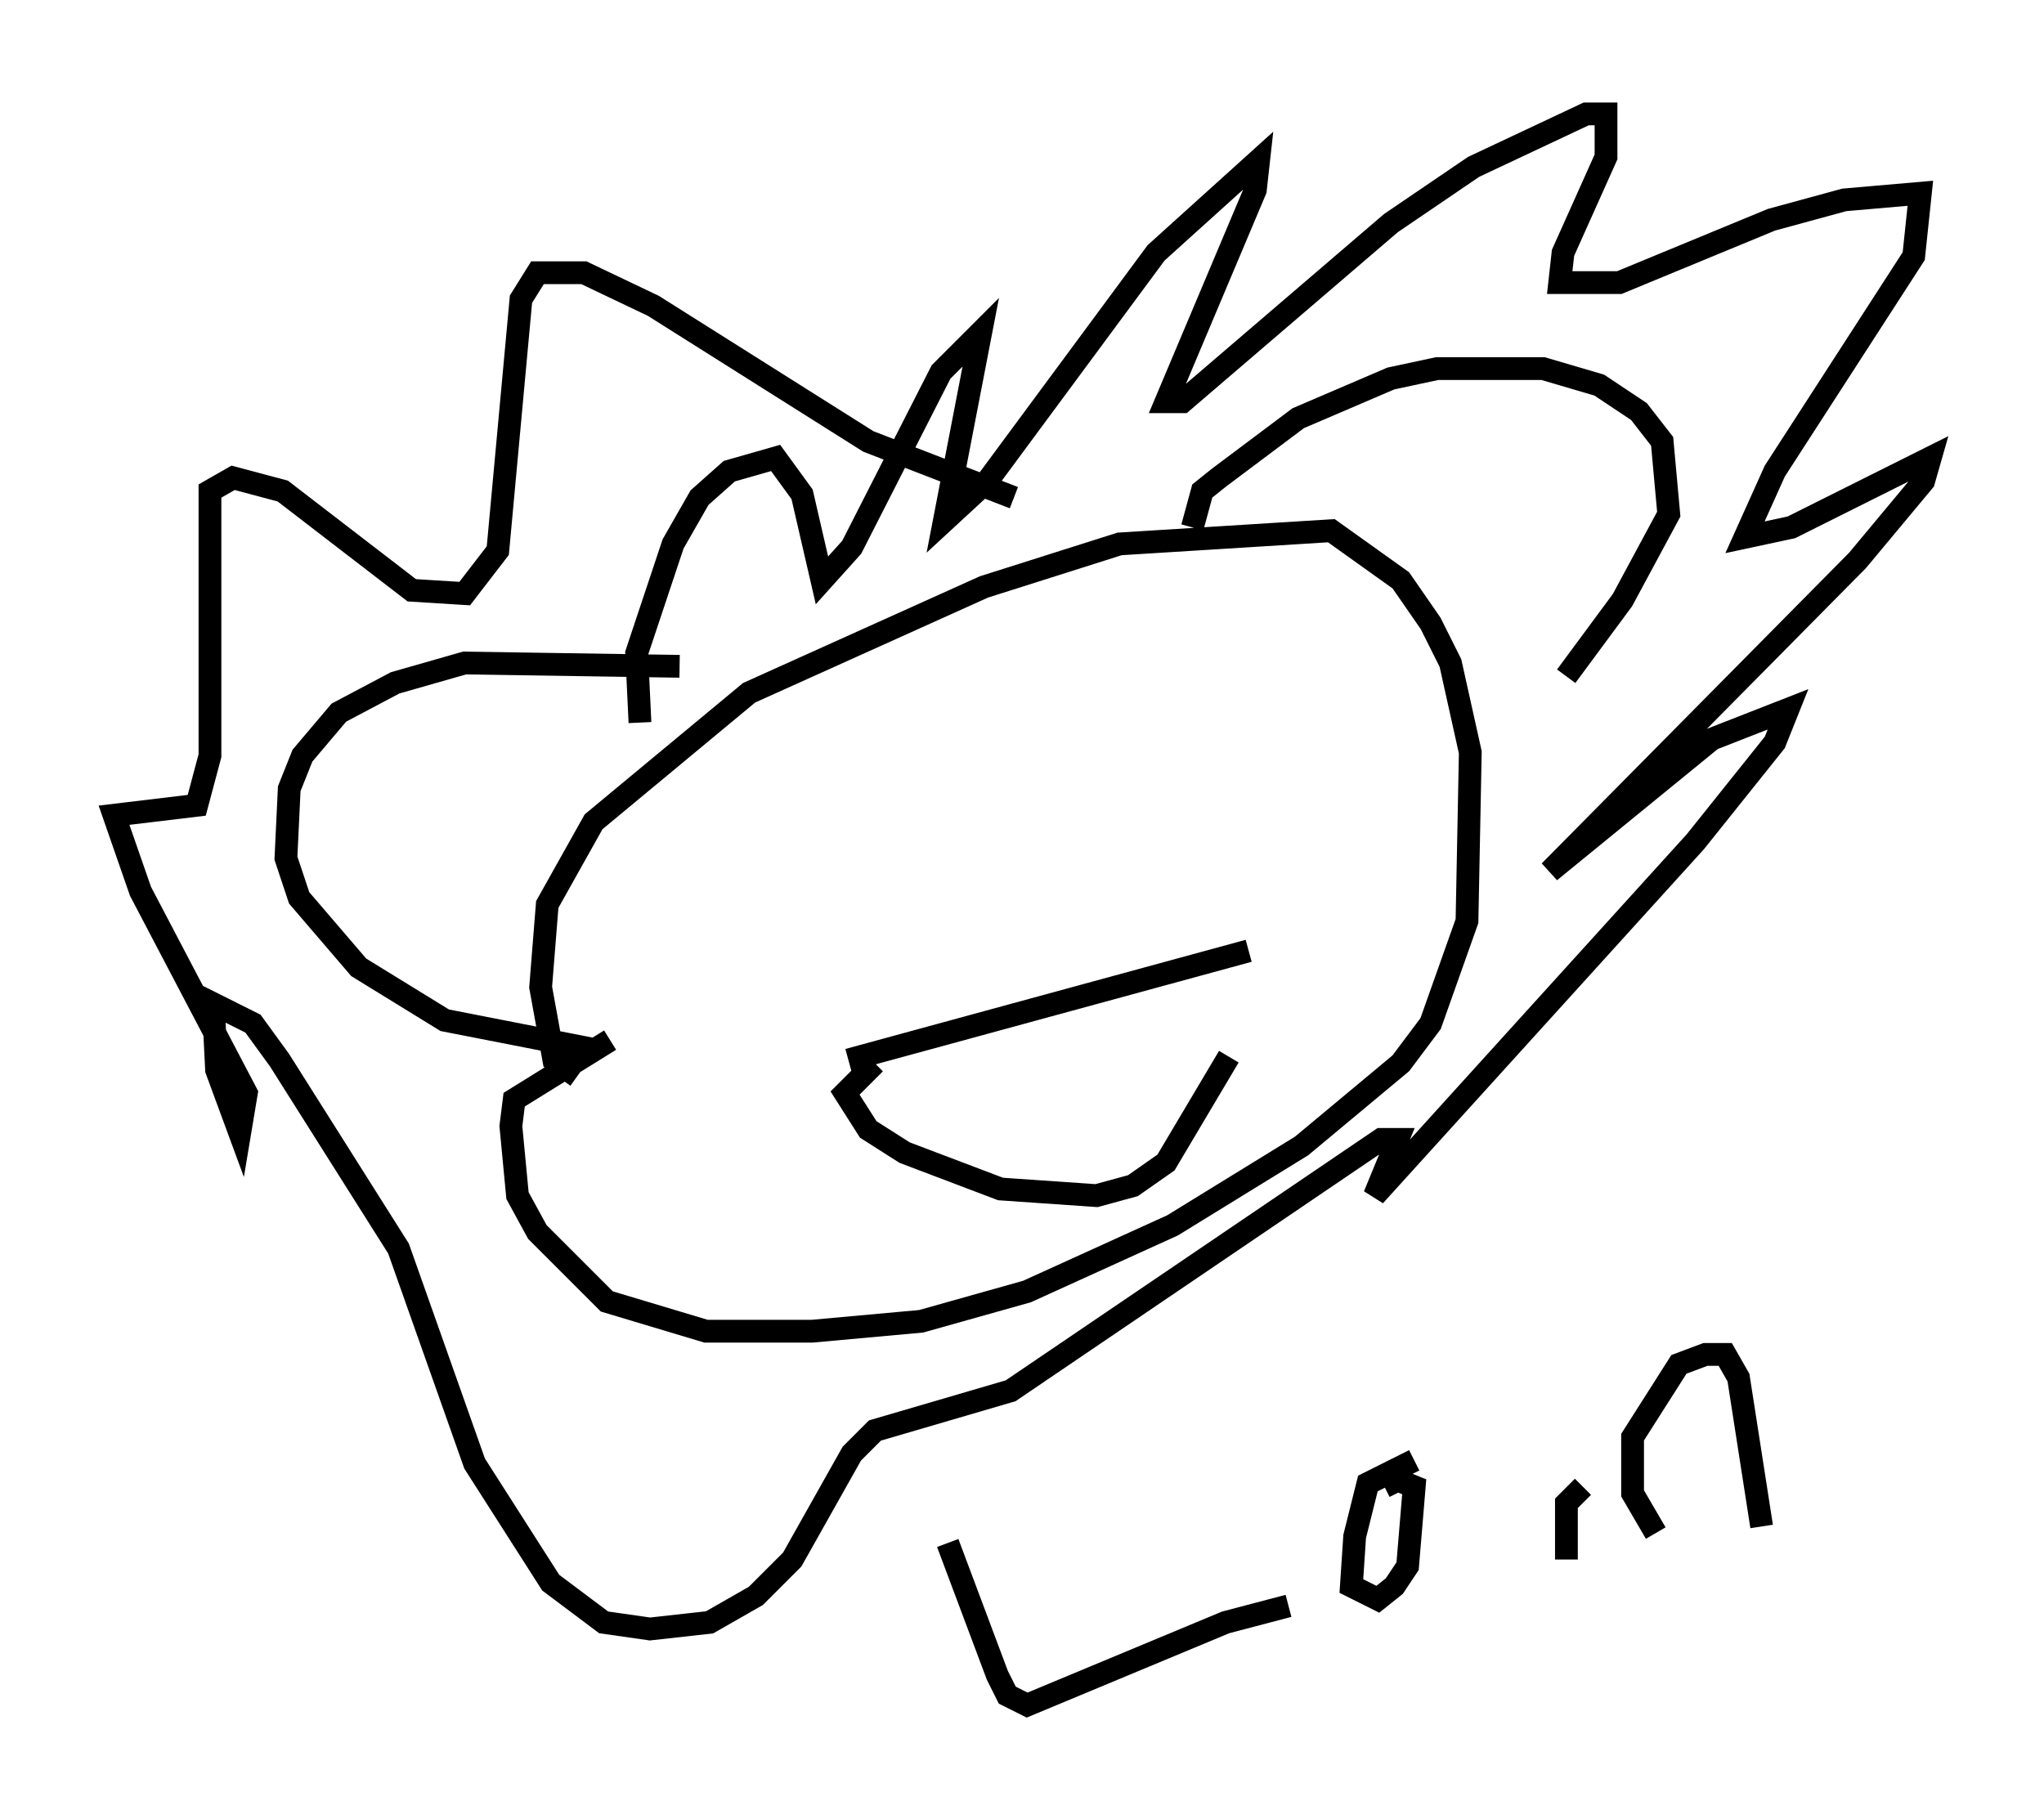 <?xml version="1.0" encoding="utf-8" ?>
<svg baseProfile="full" height="79.866" version="1.1" width="89.743" xmlns="http://www.w3.org/2000/svg" xmlns:ev="http://www.w3.org/2001/xml-events" xmlns:xlink="http://www.w3.org/1999/xlink"><defs /><rect fill="white" height="79.866" width="89.743" x="0" y="0" /><path d="M26.788, 46.832 m-1.453, 0.436 l-1.017, -0.726 -0.581, -3.196 l0.291, -3.631 2.034, -3.631 l6.827, -5.665 10.313, -4.648 l5.955, -1.888 9.296, -0.581 l3.05, 2.179 1.307, 1.888 l0.872, 1.743 0.872, 3.922 l-0.145, 7.408 -1.598, 4.503 l-1.307, 1.743 -4.358, 3.631 l-5.665, 3.486 -6.391, 2.905 l-4.648, 1.307 -4.793, 0.436 l-4.648, 0.0 -4.358, -1.307 l-3.05, -3.05 -0.872, -1.598 l-0.291, -3.05 0.145, -1.162 l4.212, -2.615 m25.564, -22.514 l0.436, -1.598 0.726, -0.581 l3.486, -2.615 4.067, -1.743 l2.034, -0.436 4.648, 0.0 l2.469, 0.726 1.743, 1.162 l1.017, 1.307 0.291, 3.196 l-2.034, 3.777 -2.469, 3.341 m-38.927, -0.436 l-9.441, -0.145 -3.05, 0.872 l-2.469, 1.307 -1.598, 1.888 l-0.581, 1.453 -0.145, 3.05 l0.581, 1.743 2.615, 3.05 l3.777, 2.324 6.682, 1.307 m11.039, 0.436 l17.575, -4.793 m-16.413, 4.939 l-1.307, 1.307 1.017, 1.598 l1.598, 1.017 4.212, 1.598 l4.212, 0.291 1.598, -0.436 l1.453, -1.017 2.76, -4.648 m-25.855, -14.67 l-0.145, -3.05 1.598, -4.793 l1.162, -2.034 1.307, -1.162 l2.034, -0.581 1.162, 1.598 l0.872, 3.777 1.307, -1.453 l3.922, -7.698 1.743, -1.743 l-1.598, 8.279 1.888, -1.743 l7.408, -10.022 4.503, -4.067 l-0.145, 1.307 -3.922, 9.296 l0.726, 0.0 9.151, -7.844 l3.631, -2.469 4.939, -2.324 l0.872, 0.0 0.0, 1.888 l-1.888, 4.212 -0.145, 1.307 l2.615, 0.0 6.682, -2.76 l3.196, -0.872 3.341, -0.291 l-0.291, 2.76 -6.101, 9.441 l-1.307, 2.905 2.034, -0.436 l6.101, -3.05 -0.291, 1.017 l-2.905, 3.486 -13.508, 13.654 l7.117, -5.81 3.341, -1.307 l-0.581, 1.453 -3.486, 4.358 l-14.089, 15.542 1.017, -2.469 l-0.726, 0.0 -16.268, 11.039 l-5.955, 1.743 -1.017, 1.017 l-2.615, 4.648 -1.598, 1.598 l-2.034, 1.162 -2.615, 0.291 l-2.034, -0.291 -2.324, -1.743 l-3.341, -5.229 -3.341, -9.441 l-5.229, -8.279 -1.162, -1.598 l-1.743, -0.872 0.145, 2.905 l1.017, 2.76 0.291, -1.743 l-4.648, -8.86 -1.162, -3.341 l3.631, -0.436 0.581, -2.179 l0.0, -11.62 1.017, -0.581 l2.179, 0.581 5.665, 4.358 l2.324, 0.145 1.453, -1.888 l1.017, -11.039 0.726, -1.162 l2.034, 0.0 3.05, 1.453 l9.441, 5.955 6.391, 2.469 m-2.905, 45.899 l2.179, 5.81 0.436, 0.872 l0.872, 0.436 8.715, -3.631 l2.76, -0.726 m5.52, -6.391 l-2.034, 1.017 -0.581, 2.324 l-0.145, 2.179 1.162, 0.581 l0.726, -0.581 0.581, -0.872 l0.291, -3.486 -0.726, -0.291 l-0.581, 0.291 m8.715, 0.0 l-0.726, 0.726 0.0, 2.469 m-2.179, -10.603 l0.0, 0.0 m6.101, 9.441 l-1.017, -1.743 0.0, -2.469 l2.034, -3.196 1.162, -0.436 l0.872, 0.0 0.581, 1.017 l1.017, 6.536 m-8.715, -11.62 l0.0, 0.0 " fill="none" stroke="black" stroke-width="1" /></svg>
